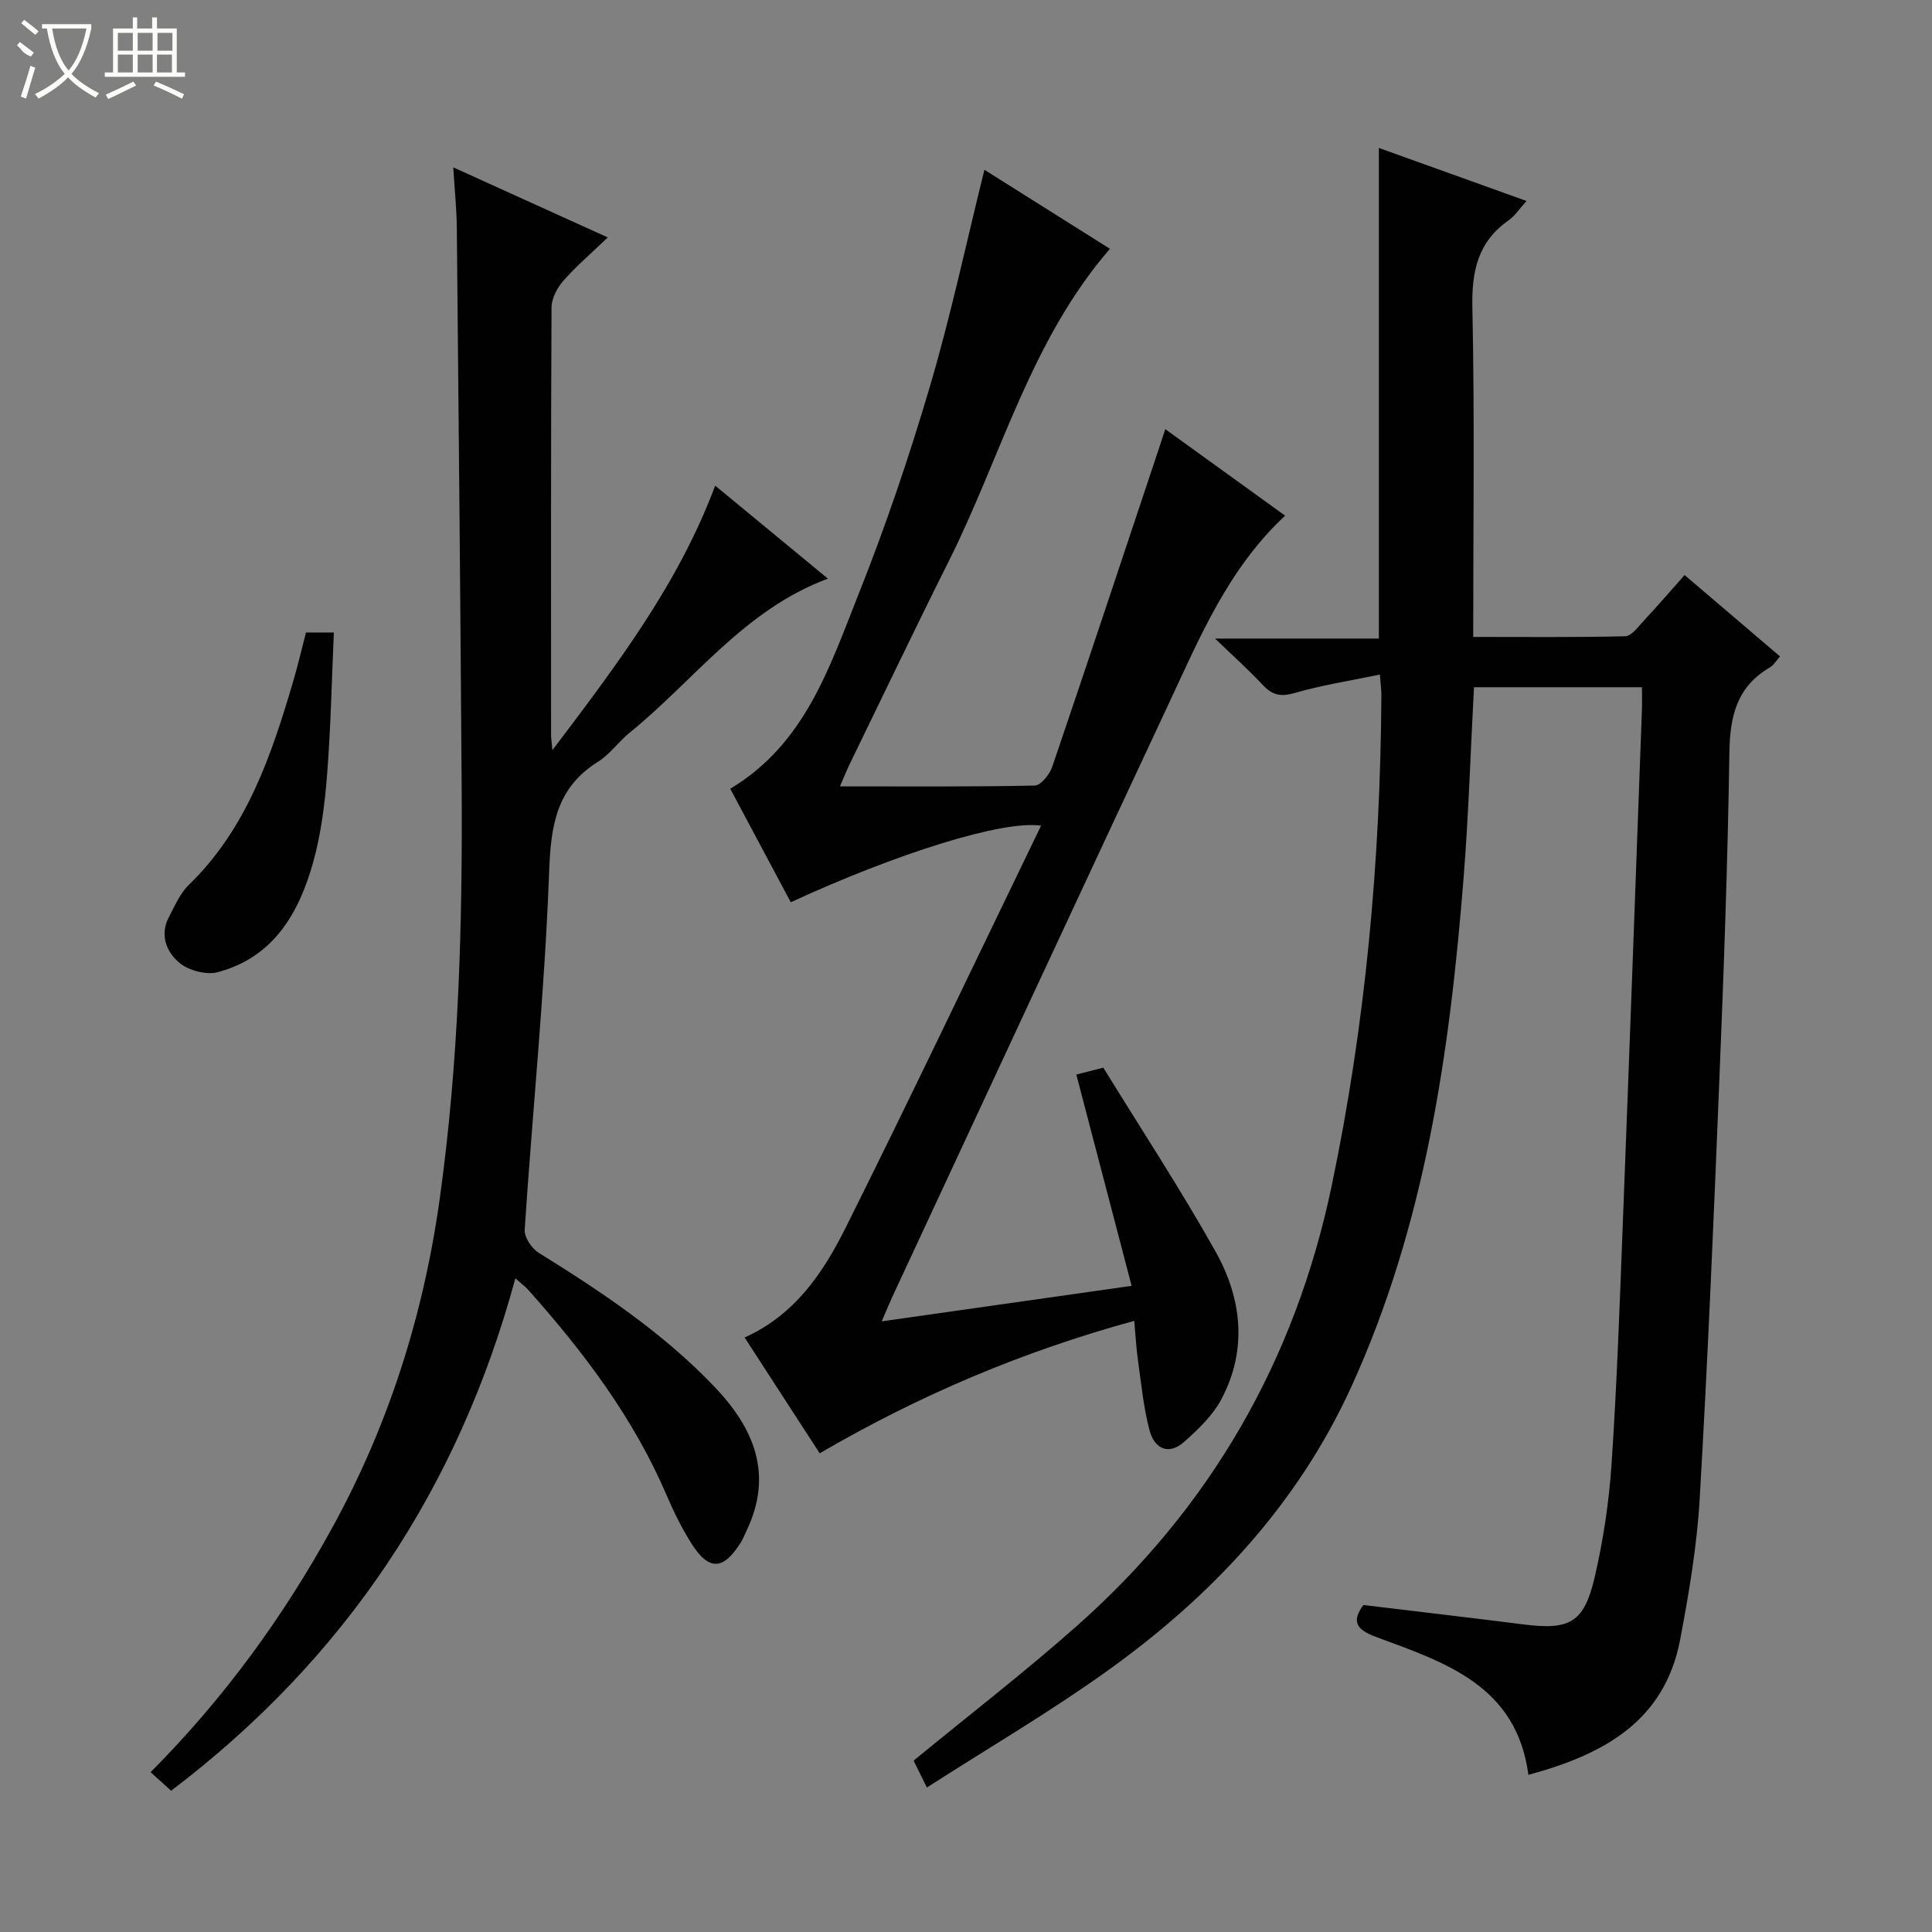 <svg enable-background="new 0 0 400 400" viewBox="0 0 400 400" xmlns="http://www.w3.org/2000/svg"><rect x="0" y="0" width="400" height="400" fill="#808080" stroke="none"/><g fill="#010102"><path d="m191.9 370.08c-1.4-2.83-2.19-4.43-2.75-5.56 11.48-9.43 22.94-18.27 33.75-27.84 27.65-24.49 45.22-54.92 52.81-91.16 7.01-33.49 10.09-67.35 10.29-101.51.01-1.13-.15-2.26-.31-4.35-6.15 1.28-12 2.18-17.65 3.82-2.87.83-4.61.45-6.56-1.63-2.83-3.03-5.94-5.81-9.91-9.64h33.91c0-34 0-67.38 0-101.58 10.01 3.6 19.99 7.18 30.57 10.98-1.51 1.67-2.42 3.1-3.7 4-6.41 4.48-7.67 10.57-7.51 18.12.48 22.47.17 44.96.17 68.14 10.65 0 21.07.11 31.48-.14 1.26-.03 2.59-1.86 3.69-3.05 2.82-3.03 5.53-6.16 8.6-9.62 6.64 5.66 13.05 11.13 19.76 16.85-.83.91-1.33 1.82-2.1 2.27-6.86 3.99-8.28 10.13-8.39 17.65-.34 22.62-1.16 45.23-2.08 67.84-1.17 28.91-2.39 57.82-4.07 86.7-.57 9.74-2.22 19.47-4.04 29.08-3.24 17.01-15.93 23.82-31.42 28.01-2.47-18.61-17.38-23.29-31.57-28.56-4.03-1.5-5.12-3.15-2.6-6.6 11.14 1.35 22.16 2.62 33.16 4.02 9.5 1.21 12.52-.32 14.71-9.68 1.8-7.72 2.99-15.67 3.52-23.58 1.1-16.43 1.68-32.89 2.31-49.35 1.38-35.57 2.66-71.14 3.97-106.72.05-1.47.01-2.94.01-4.71-11.69 0-23.08 0-34.78 0-.7 13.22-1.11 26.32-2.14 39.37-2.87 36.21-7.98 72.01-23.25 105.46-11.21 24.56-29.17 43.62-50.91 59.1-11.75 8.39-24.24 15.71-36.97 23.87z"/><path d="m234.83 273.47c-22.95 6.28-44.42 15.34-65.12 27.42-5.32-8.2-10.34-15.94-15.55-23.98 10.47-4.69 16.3-13.48 20.95-22.78 13.71-27.48 26.89-55.22 40.43-83.18-7.89-1.19-29.86 5.72-51.82 15.85-4.14-7.77-8.31-15.58-12.53-23.5 15.49-9.27 20.54-25.16 26.51-40.14 5.64-14.15 10.55-28.64 14.86-43.26s7.49-29.58 11.25-44.75c8.39 5.28 17.06 10.74 25.99 16.36-16.44 19-22.51 43-33.32 64.58-6.98 13.94-13.7 28.02-20.53 42.04-.63 1.3-1.17 2.66-2.05 4.68 13.86 0 27.11.11 40.35-.17 1.25-.03 3.05-2.29 3.59-3.85 7.48-21.97 14.79-44 22.13-66.02.37-1.1.72-2.21 1.29-3.92 8.36 6.04 16.47 11.89 24.81 17.91-11.84 11.05-17.68 25.24-24.14 39.03-19.16 40.93-38.2 81.92-57.27 122.89-.61 1.32-1.15 2.67-2.1 4.89 17.43-2.48 34.09-4.84 51.73-7.35-3.87-14.8-7.63-29.15-11.45-43.75 1.56-.4 3.11-.79 5.59-1.42 7.71 12.53 15.91 25.02 23.21 38.02 5.45 9.7 6.69 20.3 1.26 30.58-1.78 3.38-4.81 6.27-7.72 8.86-3.24 2.89-6.18 1.4-7.17-2.34-1.23-4.61-1.69-9.43-2.36-14.18-.4-2.79-.55-5.59-.82-8.52z"/><path d="m171.41 119.8c-17.35 6.45-27.67 21.05-40.99 31.84-2.32 1.88-4.12 4.51-6.61 6.07-8.66 5.42-9.77 13.24-10.12 22.86-.91 24.7-3.43 49.34-5.06 74.02-.1 1.56 1.44 3.89 2.89 4.78 13.04 8.09 25.75 16.58 36.42 27.76 8.22 8.62 12.22 18.19 6.58 29.88-.36.74-.65 1.53-1.08 2.23-3.7 5.98-6.73 6.07-10.45.07-1.92-3.1-3.55-6.41-4.99-9.77-6.84-15.97-17.14-29.59-28.59-42.44-.64-.72-1.43-1.3-2.71-2.44-11.82 43.58-35.32 78.82-71.27 106.09-1.43-1.29-2.75-2.48-4.25-3.84 15.29-15.37 27.44-32.14 37.52-50.45 11.75-21.36 18.97-44.11 22.34-68.26 3.97-28.42 4.73-56.98 4.54-85.6-.26-38.47-.63-76.94-1-115.41-.04-3.93-.45-7.85-.74-12.54 10.78 4.89 20.86 9.46 31.99 14.51-3.43 3.3-6.54 5.95-9.2 8.98-1.28 1.46-2.43 3.65-2.44 5.52-.15 29.49-.1 58.98-.1 88.47 0 .6.1 1.21.28 3.18 13.4-17.72 26.07-34.38 33.7-54.76 7.93 6.55 15.44 12.74 23.34 19.25z"/><path d="m63.35 130.95h5.77c-.44 9.86-.63 19.61-1.39 29.31-.48 6.09-1.23 12.28-2.86 18.14-2.94 10.6-8.21 19.8-19.79 22.88-2.38.63-6.03-.35-7.96-1.96-2.62-2.18-4.1-5.73-2.17-9.41 1.22-2.34 2.32-4.94 4.16-6.72 12.08-11.73 17.13-26.97 21.7-42.49.91-3.14 1.65-6.34 2.54-9.75z"/></g><path d="m6.4 11.7c-2-.8-1.9-1.6-2.9-2.3l.6-.7c.9.7 1.9 1.4 2.9 2.2zm-2.1 8.3c.7-2.1 1.4-4.2 2-6.4.2.1.6.3 1 .4-.7 2.3-1.3 4.4-1.9 6.4zm3-12.8c-1.1-.9-2.1-1.7-2.9-2.4l.6-.7c1 .8 2 1.5 3 2.4zm1.4-1.3v-.9h10.2v.9c-.9 4.2-2.3 7.3-4.1 9.4 1.3 1.4 3.2 2.7 5.7 4-.2.2-.4.5-.7.9-2.5-1.4-4.4-2.7-5.7-4.2-1.4 1.5-3.5 3-6.1 4.4 0 0 0 0-.1-.1-.3-.4-.5-.7-.7-.8 2.7-1.3 4.7-2.8 6.2-4.2-1.8-2.2-3-5.3-3.7-9.4zm9.2 0h-7.1c.6 3.8 1.7 6.7 3.4 8.7 1.7-2 2.9-4.8 3.7-8.7z" fill="#fbfcfa"/><path d="m31.6 3.6h.9v2.3h4.1v9.1h1.7v.9h-16.6v-.9h1.7v-9.1h4.1v-2.3h.9v2.3h3.1v-2.3zm-4 13.3.6.8c-1.9.9-3.8 1.9-5.8 2.8-.2-.3-.3-.6-.5-.9 2-.9 3.9-1.8 5.7-2.7zm-3.2-10.1v3.7h3.1v-3.7zm0 4.5v3.7h3.1v-3.7zm4.1-4.5v3.7h3.1v-3.7zm0 4.5v3.7h3.1v-3.7zm9.1 9.1c-2.1-1.1-4.1-2-5.8-2.7l.5-.8c2.2.9 4.1 1.8 5.8 2.6l-.4.9zm-1.9-13.6h-3.1v3.7h3.1zm-3.2 4.5v3.7h3.1v-3.7z" fill="#fbfcfa"/></svg>